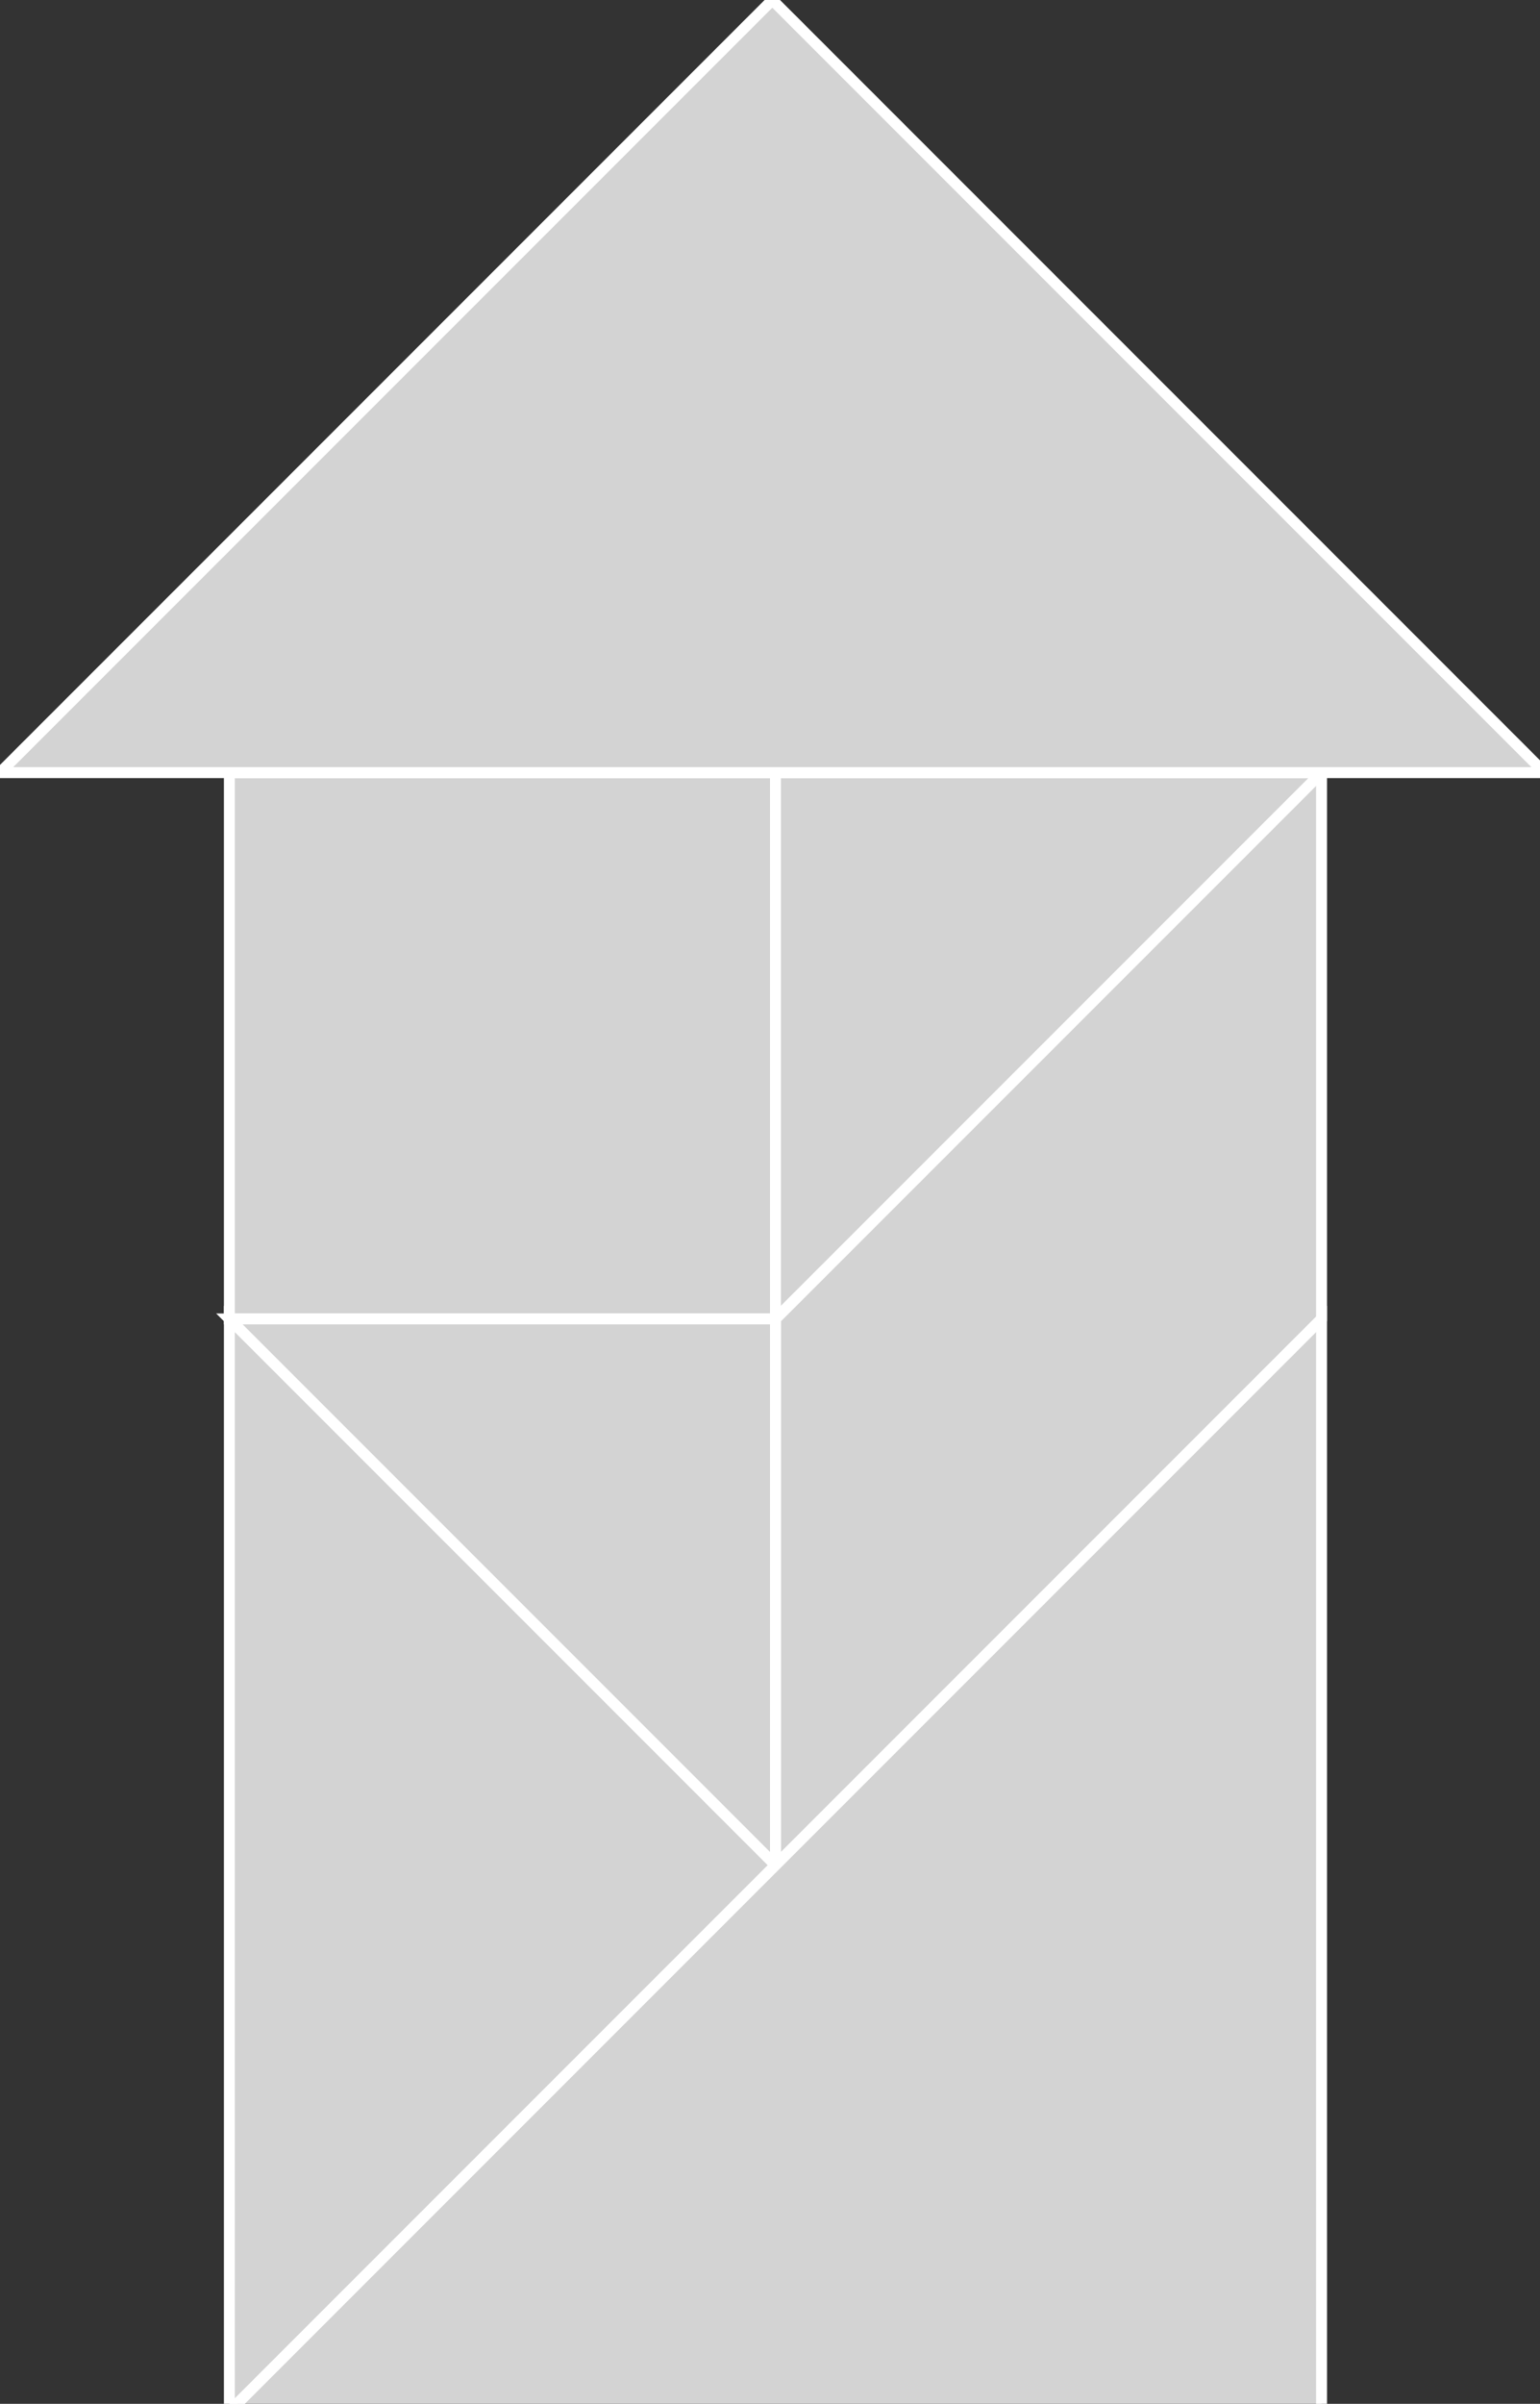 <?xml version="1.0" encoding="utf-8" ?>
<svg baseProfile="full" height="220" version="1.1" width="141" xmlns="http://www.w3.org/2000/svg" xmlns:ev="http://www.w3.org/2001/xml-events" xmlns:xlink="http://www.w3.org/1999/xlink"><rect width="100%" height="100%" fill="#333333" stroke="none"/><defs /><polygon fill="lightgray"  id="1" points="71.0,120.711 21.0,120.711 21.0,70.711 71.0,70.711" stroke = "white" strokewidth = "1" /><polygon fill="lightgray"  id="2" points="121.0,70.711 71.0,120.711 71.0,170.711 121.0,120.711" stroke = "white" strokewidth = "1" /><polygon fill="lightgray"  id="3" points="71.0,120.711 71.0,70.711 121.0,70.711" stroke = "white" strokewidth = "1" /><polygon fill="lightgray"  id="4" points="71.0,170.711 21.0,120.711 71.0,120.711" stroke = "white" strokewidth = "1" /><polygon fill="lightgray"  id="5" points="21.0,220.711 71.0,170.711 21.0,120.711" stroke = "white" strokewidth = "1" /><polygon fill="lightgray"  id="6" points="121.0,220.711 21.0,220.711 121.0,120.711" stroke = "white" strokewidth = "1" /><polygon fill="lightgray"  id="7" points="0.0,70.711 141.421,70.711 70.711,0.0" stroke = "white" strokewidth = "1" /></svg>